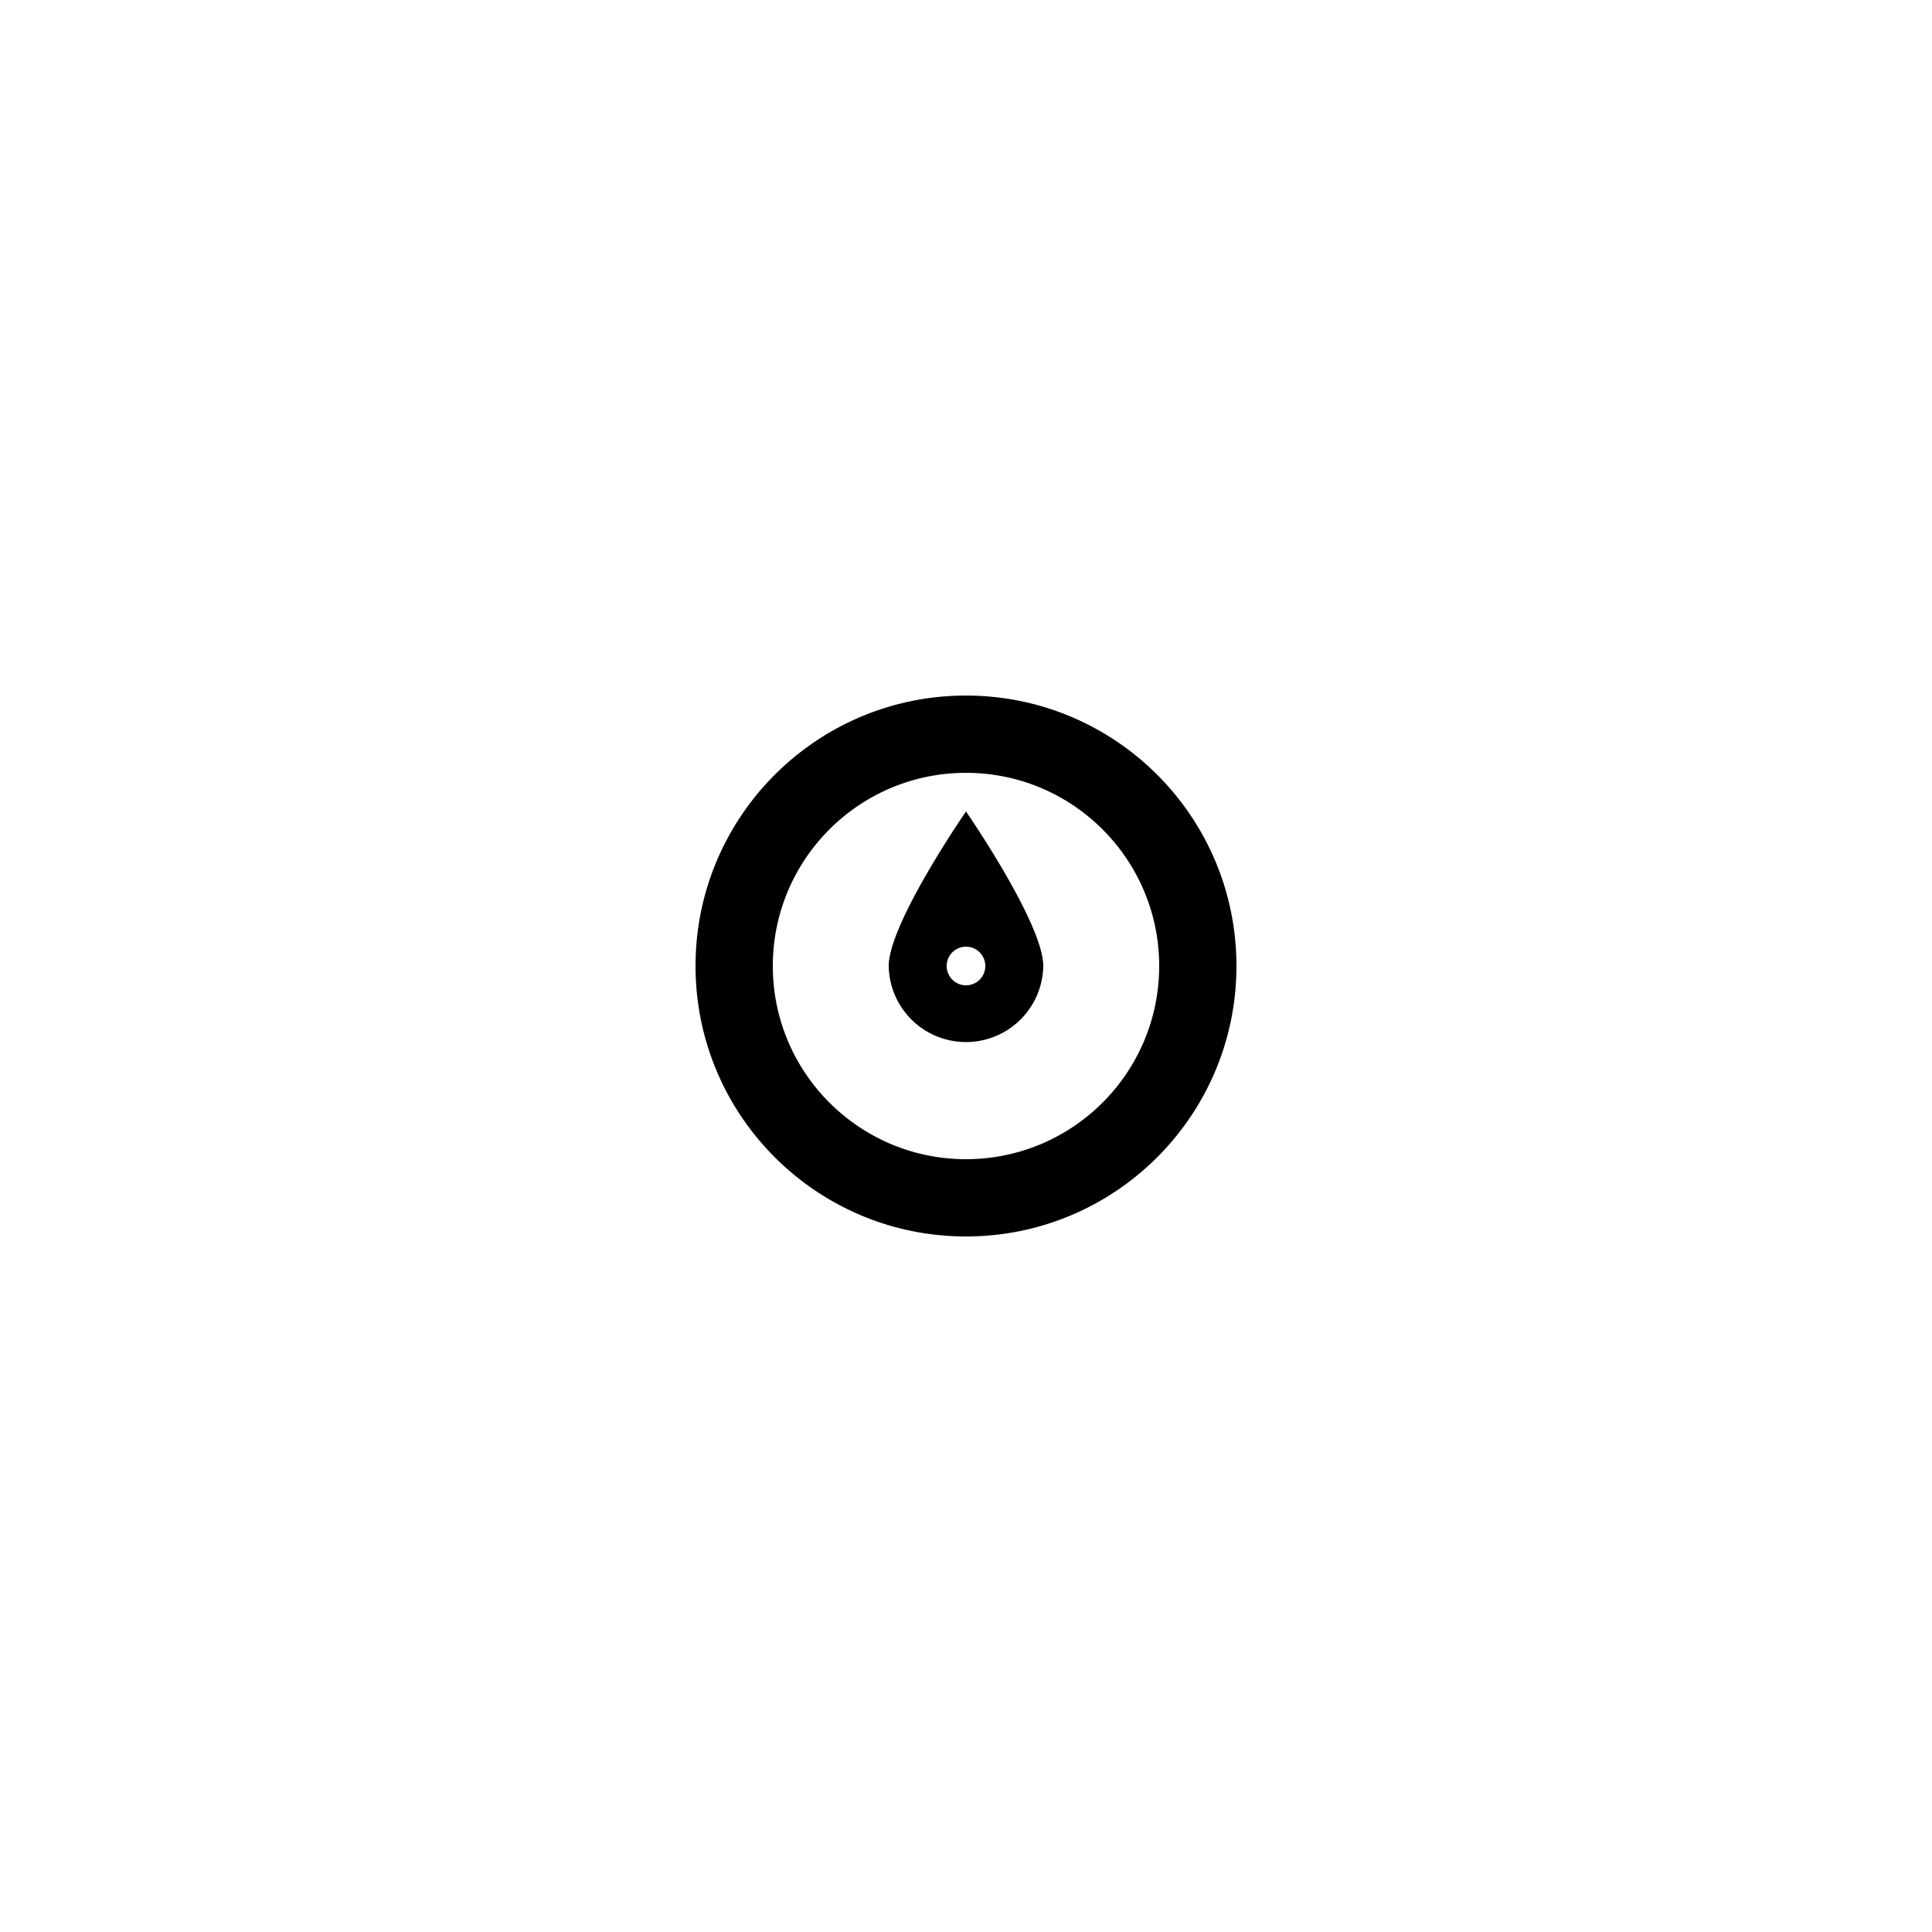 <svg xmlns="http://www.w3.org/2000/svg" width="100" height="100"><path fill-rule="evenodd" clip-rule="evenodd" d="M50 36.002c-7.731 0-13.999 6.268-13.999 13.998 0 7.731 6.268 13.999 13.999 13.999 7.73 0 13.998-6.268 13.998-13.999 0-7.73-6.268-13.998-13.998-13.998zm0 23.997c-5.522 0-9.999-4.477-9.999-9.999 0-5.521 4.477-9.998 9.999-9.998 5.521 0 9.999 4.477 9.999 9.998 0 5.522-4.478 9.999-9.999 9.999zM46 50a4 4 0 0 0 7.999 0c0-2.209-3.999-7.999-3.999-7.999s-4 5.79-4 7.999zm5 0a1 1 0 1 1-2 0 1 1 0 0 1 2 0z"/></svg>